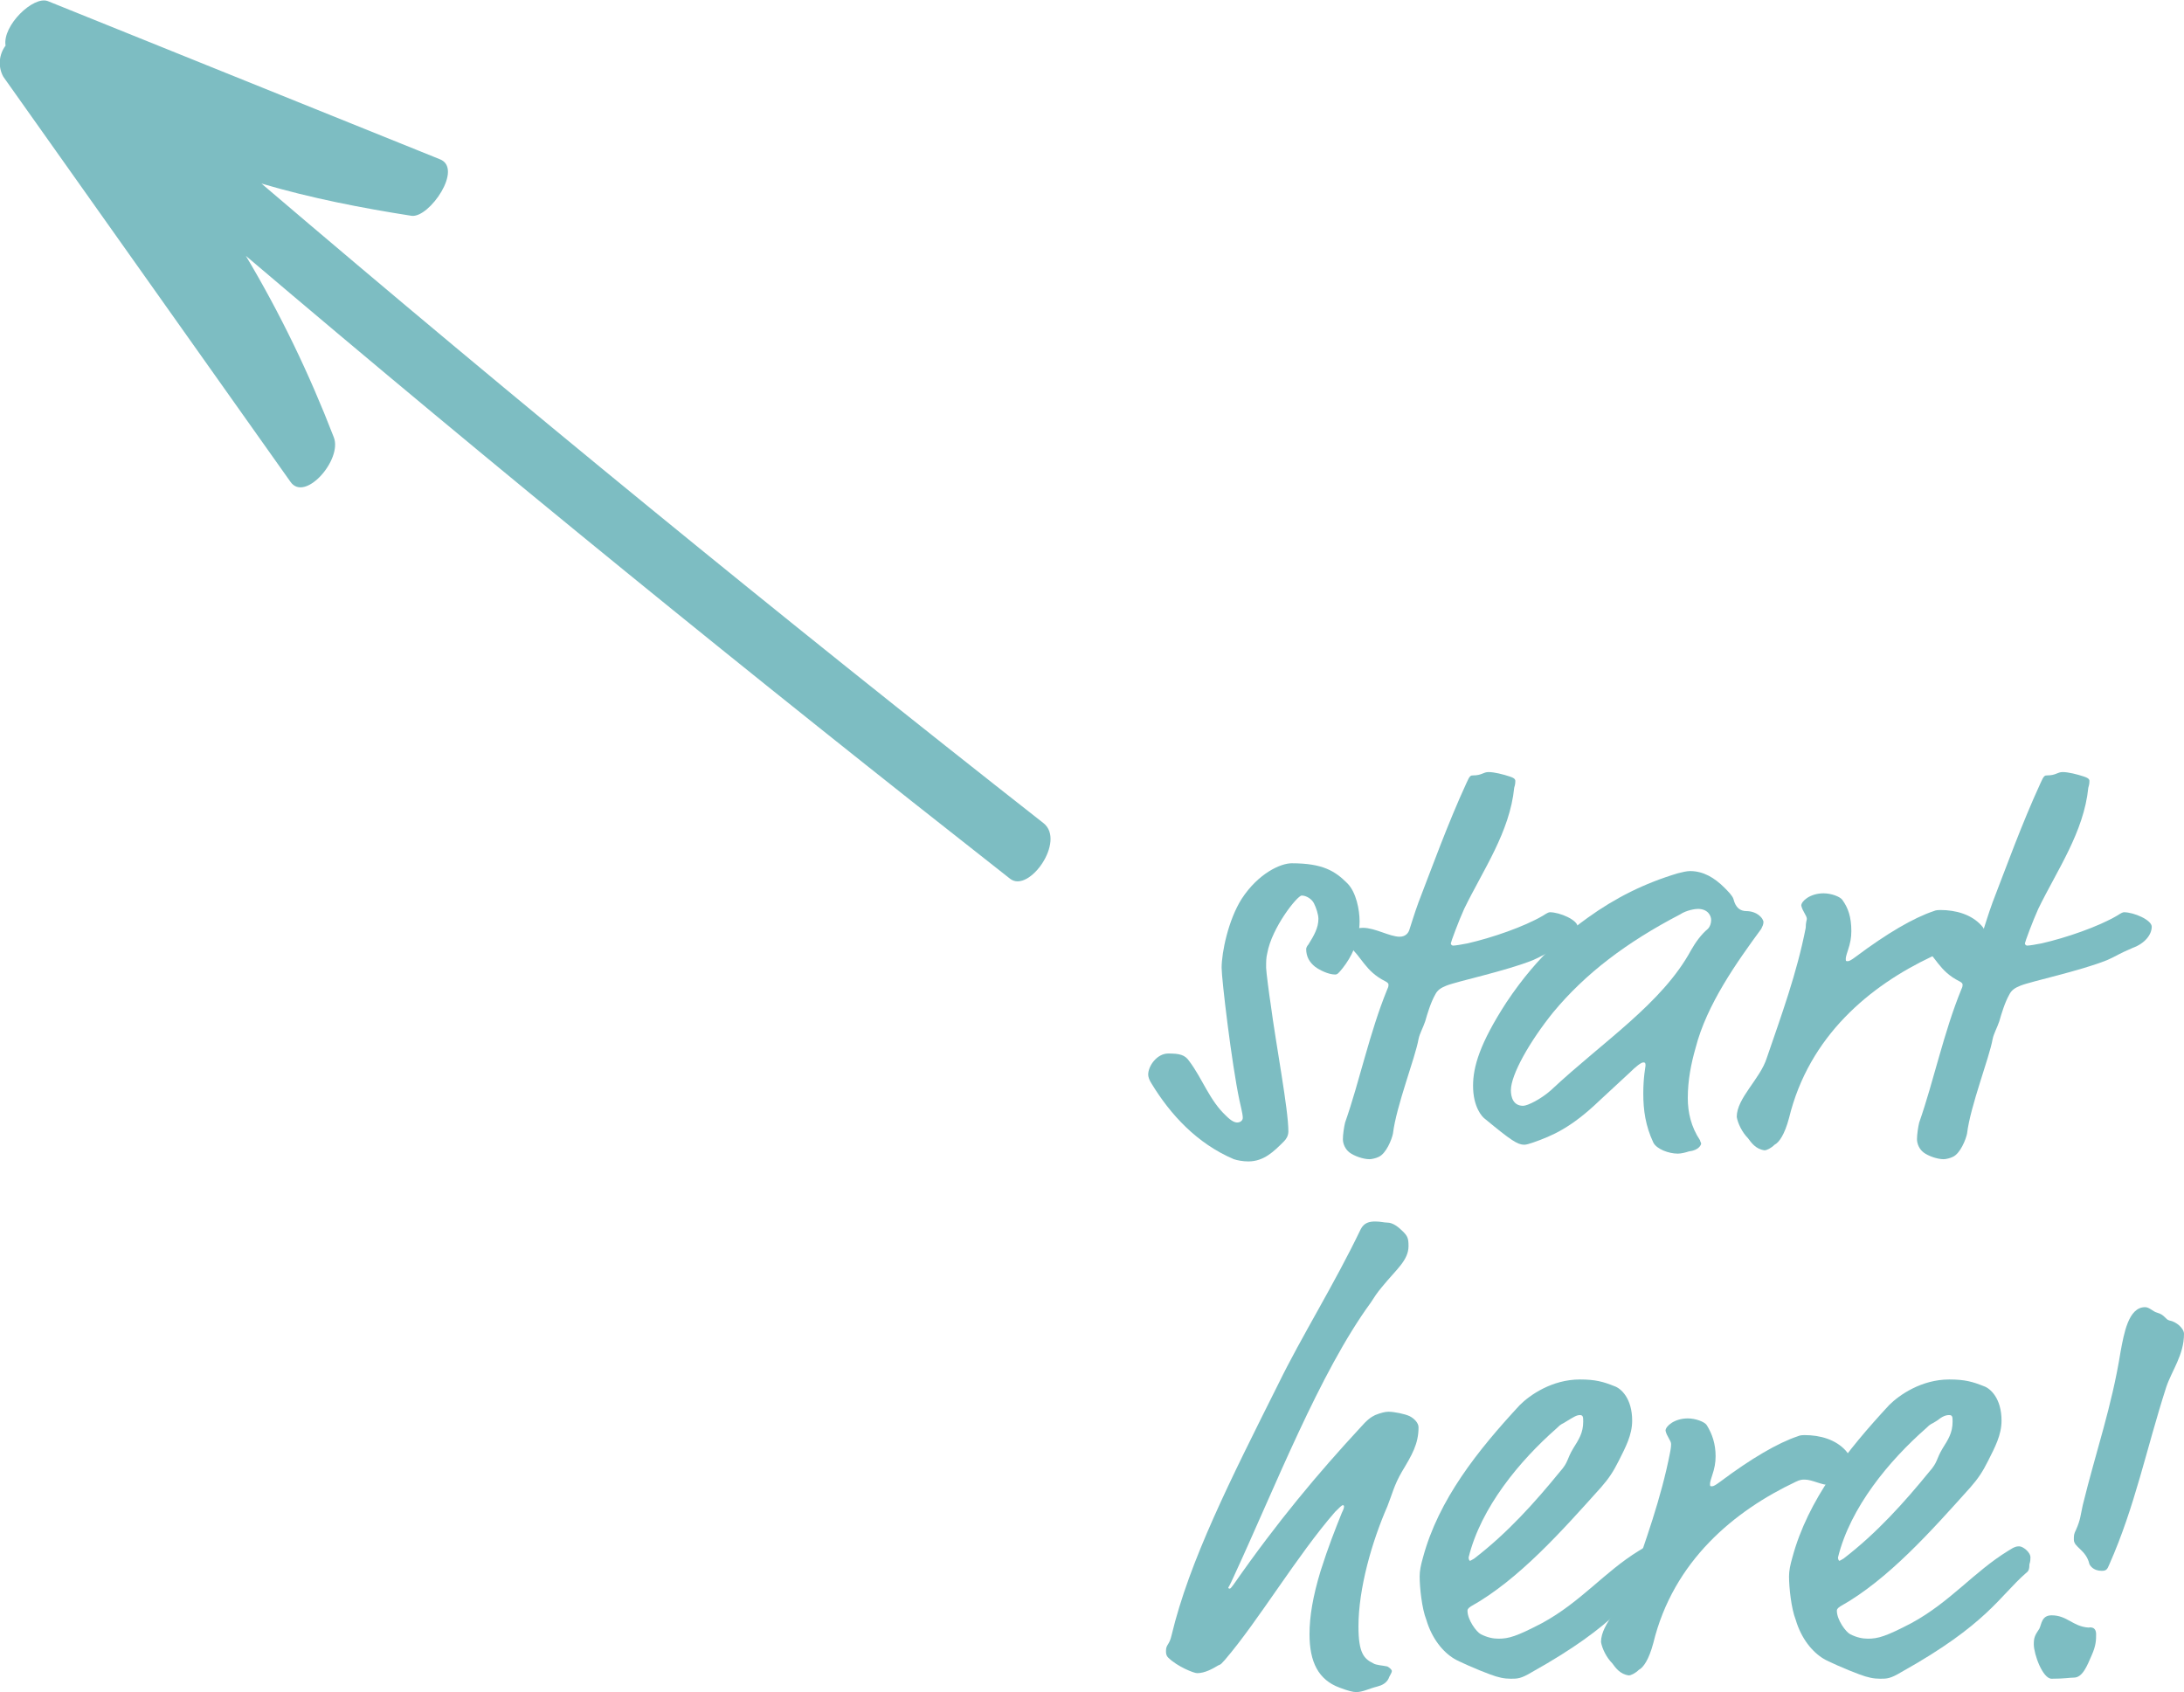 <?xml version="1.0" encoding="utf-8"?>
<!-- Generator: Adobe Illustrator 19.0.0, SVG Export Plug-In . SVG Version: 6.00 Build 0)  -->
<svg version="1.1" id="Livello_1" xmlns="http://www.w3.org/2000/svg" xmlns:xlink="http://www.w3.org/1999/xlink" x="0px" y="0px"
	 viewBox="-202 310.1 196.3 152.1" style="enable-background:new -202 310.1 196.3 152.1;" xml:space="preserve">
<style type="text/css">
	.st0{fill:#7DBDC2;}
</style>
<title>Risorsa 1</title>
<g>
	<g id="Livello_2">
		<g id="Livello_1-2">
			<path class="st0" d="M-201.7,317l25.8,36.4c1.3,1.9,4.7-2,3.9-4c-2.2-5.7-4.8-11.1-7.9-16.3c22.6,19.2,45.5,37.8,68.7,56
				c1.7,1.3,5-3.4,3-5c-23.7-18.6-47.2-37.8-70.3-57.5c4.4,1.3,9,2.2,13.5,2.9c1.6,0.2,4.7-4.3,2.5-5.1l-35.2-14.2
				c-1.3-0.5-4.1,2.2-3.8,4C-202.1,315-202.2,316.1-201.7,317z"/>
		</g>
	</g>
	<g>
		<path class="st0" d="M-79.8,392.9c0,1.9-0.8,3.3-1.5,4.2c-0.4,0.5-0.5,0.6-0.7,0.6c-0.6,0-1.4-0.4-1.8-0.7
			c-0.5-0.4-0.8-0.9-0.8-1.6c0-0.1,0.1-0.3,0.2-0.4c0.5-0.8,0.9-1.5,0.9-2.3c0-0.4-0.2-1-0.4-1.4c-0.2-0.4-0.7-0.7-1.1-0.7
			s-2.7,2.9-3.1,5.2c-0.1,0.4-0.1,0.7-0.1,1.3c0,0.3,0.3,2.6,0.4,3.2c0.5,3.8,1.6,9.5,1.6,11.5c0,0.4-0.2,0.7-0.4,0.9
			c-0.9,0.9-1.8,1.8-3.2,1.8c-0.5,0-1-0.1-1.3-0.2c-3.3-1.4-5.7-4-7.4-6.8c-0.2-0.3-0.3-0.6-0.3-0.8c0-0.8,0.8-1.9,1.8-1.9
			s1.5,0.1,1.9,0.7c1.2,1.6,1.8,3.5,3.3,4.9c0.5,0.5,0.8,0.6,1,0.6c0.3,0,0.5-0.2,0.5-0.4c0-0.2,0-0.3-0.3-1.6
			c-0.7-3.3-1.6-10.9-1.6-11.9c0-1.4,0.6-4.3,1.8-6.2c1.5-2.3,3.5-3.2,4.5-3.2c2.8,0,3.9,0.7,5,1.8
			C-80.1,390.3-79.8,391.9-79.8,392.9z"/>
		<path class="st0" d="M-70.4,391.8c-0.5,1.1-1.2,3-1.2,3.1s0.1,0.2,0.2,0.2c0.2,0,0.8-0.1,1.3-0.2c2.2-0.5,5.1-1.5,6.8-2.5
			c0.3-0.2,0.5-0.3,0.6-0.3c0.9,0,2.5,0.7,2.5,1.3c0,0.7-0.6,1.5-1.7,1.9c-1.4,0.6-1.4,0.7-2.3,1.1c-2.5,1-6.8,1.9-7.8,2.3
			c-0.5,0.2-0.8,0.4-1,0.8c-0.4,0.7-0.7,1.7-0.9,2.4c-0.2,0.6-0.5,1.1-0.6,1.6c-0.3,1.7-2,6-2.3,8.5c-0.1,0.5-0.6,1.8-1.3,2.1
			c-0.2,0.1-0.6,0.2-0.8,0.2c-0.6,0-1.4-0.3-1.8-0.6c-0.4-0.3-0.6-0.8-0.6-1.2s0.1-1.1,0.2-1.5c1.3-3.7,2.2-8.1,3.8-12
			c0.1-0.2,0.1-0.3,0.1-0.4c0-0.1-0.1-0.2-0.3-0.3c-1.8-0.9-2.1-2.2-3.3-3.2c-0.3-0.2-0.3-0.5-0.3-0.6c0-0.4,0.2-0.5,0.6-0.7
			c0.3-0.2,0.6-0.3,1-0.3c1.1,0,2.4,0.8,3.3,0.8c0.5,0,0.8-0.3,0.9-0.7c0.2-0.6,0.4-1.3,0.8-2.4c1.2-3.1,2.6-7,4.3-10.7
			c0.3-0.7,0.4-0.7,0.6-0.7c0.8,0,0.9-0.3,1.4-0.3s1.3,0.2,1.9,0.4c0.3,0.1,0.5,0.2,0.5,0.4c0,0.1,0,0.3-0.1,0.6
			C-66.3,384.9-68.7,388.3-70.4,391.8z"/>
		<path class="st0" d="M-45,392c0.3,0,1,0.1,1.4,0.7c0.1,0.2,0.1,0.2,0.1,0.3c0,0.2-0.1,0.4-0.2,0.6c-2.2,3-4.9,6.8-5.9,10.7
			c-0.4,1.4-0.7,2.9-0.7,4.5c0,1.3,0.3,2.6,1.1,3.8c0,0.1,0.1,0.2,0.1,0.3s-0.2,0.6-1.1,0.7c-0.3,0.1-0.7,0.2-1,0.2
			c-0.8,0-1.9-0.4-2.2-1c-0.7-1.5-0.9-2.9-0.9-4.4s0.2-2.4,0.2-2.5c0-0.2,0-0.3-0.2-0.3s-0.7,0.4-1.2,0.9l-2.7,2.5
			c-2.6,2.5-4.3,3.2-6,3.8c-0.3,0.1-0.6,0.2-0.8,0.2c-0.6,0-1.2-0.4-3.5-2.3c-0.3-0.2-1.1-1.1-1.1-3c0-1.7,0.6-3.8,3-7.5
			c3-4.5,5.8-6.5,7.3-7.6c2.5-1.8,5.1-3.1,8.1-4c0.4-0.1,0.8-0.2,1.1-0.2c1.2,0,2.2,0.6,3.1,1.5c0.3,0.3,0.7,0.7,0.8,1
			C-46,391.7-45.6,392-45,392z M-51,392.3c-4.8,2.5-8.5,5.3-11.4,8.8c-2.1,2.6-3.8,5.6-3.8,7c0,0.6,0.2,1.4,1.1,1.4
			c0.4,0,1.6-0.6,2.5-1.4c4.7-4.4,10-7.8,12.6-12.6c0.4-0.7,0.9-1.4,1.5-1.9c0.2-0.2,0.3-0.5,0.3-0.8c0-0.4-0.3-1-1.2-1
			C-49.6,391.8-50.4,391.9-51,392.3z"/>
		<path class="st0" d="M-35.6,393.8c0,0.6-0.1,1.1-0.3,1.7c-0.2,0.6-0.2,0.7-0.2,0.8c0,0.2,0,0.2,0.2,0.2c0.1,0,0.3-0.1,0.7-0.4
			c2.8-2.1,5.2-3.5,7-4.1c0.2-0.1,0.5-0.1,0.6-0.1c1.4,0,2.8,0.4,3.7,1.4c0.2,0.2,0.4,0.6,0.4,0.9c0,1.6-1.4,2.2-1.8,2.2
			c-0.8,0-1.6-0.5-2.3-0.5c-0.2,0-0.4,0-0.8,0.2c-5.5,2.6-11,7.1-12.8,14.5c-0.4,1.5-0.9,2.2-1.3,2.4c-0.3,0.3-0.7,0.5-0.9,0.5
			c-0.8-0.1-1.2-0.7-1.5-1.1c-0.5-0.5-0.9-1.3-1-1.9c0-1.7,2.1-3.4,2.7-5.3c1.3-3.8,2.7-7.6,3.5-11.7c0-0.5,0.1-0.7,0.1-0.8
			c0-0.3-0.4-0.7-0.5-1.2c0-0.4,0.8-1.1,2-1.1c0.7,0,1.5,0.3,1.7,0.6C-35.9,391.7-35.6,392.5-35.6,393.8z"/>
		<path class="st0" d="M-18.8,391.8c-0.5,1.1-1.2,3-1.2,3.1s0.1,0.2,0.2,0.2c0.2,0,0.8-0.1,1.3-0.2c2.2-0.5,5.1-1.5,6.8-2.5
			c0.3-0.2,0.5-0.3,0.6-0.3c0.9,0,2.5,0.7,2.5,1.3c0,0.7-0.6,1.5-1.7,1.9c-1.4,0.6-1.4,0.7-2.3,1.1c-2.5,1-6.8,1.9-7.8,2.3
			c-0.5,0.2-0.8,0.4-1,0.8c-0.4,0.7-0.7,1.7-0.9,2.4c-0.2,0.6-0.5,1.1-0.6,1.6c-0.3,1.7-2,6-2.3,8.5c-0.1,0.5-0.6,1.8-1.3,2.1
			c-0.2,0.1-0.6,0.2-0.8,0.2c-0.6,0-1.4-0.3-1.8-0.6c-0.4-0.3-0.6-0.8-0.6-1.2s0.1-1.1,0.2-1.5c1.3-3.7,2.2-8.1,3.8-12
			c0.1-0.2,0.1-0.3,0.1-0.4c0-0.1-0.1-0.2-0.3-0.3c-1.8-0.9-2.1-2.2-3.3-3.2c-0.3-0.2-0.3-0.5-0.3-0.6c0-0.4,0.2-0.5,0.6-0.7
			c0.3-0.2,0.6-0.3,1-0.3c1.1,0,2.4,0.8,3.3,0.8c0.5,0,0.8-0.3,0.9-0.7c0.2-0.6,0.4-1.3,0.8-2.4c1.2-3.1,2.6-7,4.3-10.7
			c0.3-0.7,0.4-0.7,0.6-0.7c0.8,0,0.9-0.3,1.4-0.3s1.3,0.2,1.9,0.4c0.3,0.1,0.5,0.2,0.5,0.4c0,0.1,0,0.3-0.1,0.6
			C-14.7,384.9-17.1,388.3-18.8,391.8z"/>
		<path class="st0" d="M-80.1,462.2c-0.3,0-0.7-0.1-1.5-0.4c-1.9-0.7-2.7-2.3-2.7-4.8c0-1.6,0.3-3.4,1-5.7c0.7-2.2,1.3-3.7,1.9-5.2
			c0.2-0.4,0.2-0.5,0.2-0.6s-0.1-0.1-0.1-0.1c-0.1,0-0.3,0.2-0.7,0.6c-3.4,3.9-6.9,9.8-9.9,13.3c-0.3,0.3-0.3,0.4-0.6,0.5
			c-0.5,0.3-1.2,0.7-1.9,0.7c-0.3,0-1.8-0.6-2.6-1.4c-0.2-0.2-0.2-0.4-0.2-0.6c0-0.6,0.3-0.5,0.5-1.4c1.6-6.7,5.3-14,9.6-22.6
			c2.1-4.3,5-8.9,7.4-13.9c0.3-0.6,0.8-0.7,1.3-0.7s0.8,0.1,1.1,0.1c0.5,0,1,0.4,1.4,0.8s0.5,0.6,0.5,1.3c0,1.3-1.1,2.1-2.4,3.7
			c-0.5,0.6-0.6,0.8-1,1.4c-4.6,6.3-8.6,16.6-12.3,24.6c-0.4,0.9-0.5,1-0.5,1s0,0.1,0.1,0.1s0.1,0,0.4-0.4c3.9-5.6,7.6-10,11.3-14
			c0.7-0.8,1-1,1.4-1.2c0.5-0.2,0.9-0.3,1.2-0.3c0.5,0,1.5,0.2,1.9,0.4c0.4,0.2,0.8,0.6,0.8,1c0,1.5-0.6,2.5-1.5,4
			c-0.7,1.2-0.9,2.1-1.3,3.1c-1.4,3.2-2.6,7.4-2.6,10.8c0,2.4,0.5,2.9,1.3,3.3c0.3,0.2,0.9,0.2,1.3,0.3c0.2,0.1,0.4,0.3,0.4,0.4
			c0,0.2-0.2,0.4-0.3,0.7c-0.2,0.4-0.6,0.6-1,0.7C-79,461.9-79.5,462.2-80.1,462.2z"/>
		<path class="st0" d="M-66.2,461c-0.6,0-1.1-0.1-1.9-0.4c-1.1-0.4-2.9-1.2-3.2-1.4c-1-0.6-2-1.8-2.5-3.5c-0.4-1-0.6-2.9-0.6-3.9
			c0-0.5,0.1-1,0.3-1.7c1.4-5.2,4.9-9.6,8.7-13.7c0.9-0.9,2.9-2.3,5.4-2.3c1.4,0,2.1,0.2,3.1,0.6c0.6,0.2,1.6,1.1,1.6,3.1
			c0,1.3-0.6,2.4-1.2,3.6c-0.5,1-0.9,1.6-1.6,2.4c-3.5,3.9-7.4,8.3-11.7,10.7c-0.3,0.2-0.3,0.3-0.3,0.4c0,0.8,0.8,1.9,1.2,2.1
			c0.6,0.3,1.1,0.4,1.6,0.4c0.9,0,1.6-0.2,3.9-1.4c3.5-1.9,5.6-4.6,8.7-6.5c0.6-0.4,0.8-0.4,1-0.4c0.3,0,1,0.5,1,1s-0.1,0.5-0.1,0.7
			c0,0.2,0,0.5-0.3,0.7c-2.4,2.1-3.5,4.6-11.2,8.9C-65.3,461-65.6,461-66.2,461z M-59.7,437.9c0-0.4,0-0.6-0.3-0.6s-0.6,0.2-1.1,0.5
			c-0.6,0.4-0.5,0.2-1,0.7c-3.3,2.9-6.8,7.1-7.9,11.6c0,0.2,0.1,0.3,0.1,0.3c0.1,0,0.2-0.1,0.4-0.2c3-2.3,5.5-5.1,7.7-7.8
			c0.8-0.9,0.6-1.1,1.2-2.1C-60.1,439.5-59.7,438.9-59.7,437.9z"/>
		<path class="st0" d="M-47.8,441c0,0.6-0.1,1.1-0.3,1.7c-0.2,0.6-0.2,0.7-0.2,0.8c0,0.2,0,0.2,0.2,0.2c0.1,0,0.3-0.1,0.7-0.4
			c2.8-2.1,5.2-3.5,7-4.1c0.2-0.1,0.5-0.1,0.6-0.1c1.4,0,2.8,0.4,3.7,1.4c0.2,0.2,0.4,0.6,0.4,0.9c0,1.6-1.4,2.2-1.8,2.2
			c-0.8,0-1.6-0.5-2.3-0.5c-0.2,0-0.4,0-0.8,0.2c-5.5,2.6-11,7.1-12.8,14.5c-0.4,1.5-0.9,2.2-1.3,2.4c-0.3,0.3-0.7,0.5-0.9,0.5
			c-0.8-0.1-1.2-0.7-1.5-1.1c-0.5-0.5-0.9-1.3-1-1.9c0-1.7,2.1-3.4,2.7-5.3c1.3-3.8,2.7-7.6,3.5-11.7c0.1-0.5,0.1-0.7,0.1-0.8
			c0-0.3-0.4-0.7-0.5-1.2c0-0.4,0.8-1.1,2-1.1c0.7,0,1.5,0.3,1.7,0.6C-48.1,439-47.8,439.9-47.8,441z"/>
		<path class="st0" d="M-33,461c-0.6,0-1.1-0.1-1.9-0.4c-1.1-0.4-2.9-1.2-3.2-1.4c-1-0.6-2-1.8-2.5-3.5c-0.4-1-0.6-2.9-0.6-3.9
			c0-0.5,0.1-1,0.3-1.7c1.4-5.2,4.9-9.6,8.7-13.7c0.9-0.9,2.9-2.3,5.4-2.3c1.4,0,2.1,0.2,3.1,0.6c0.6,0.2,1.6,1.1,1.6,3.1
			c0,1.3-0.6,2.4-1.2,3.6c-0.5,1-0.9,1.6-1.6,2.4c-3.5,3.9-7.4,8.3-11.7,10.7c-0.3,0.2-0.3,0.3-0.3,0.4c0,0.8,0.8,1.9,1.2,2.1
			c0.6,0.3,1.1,0.4,1.6,0.4c0.9,0,1.6-0.2,3.9-1.4c3.5-1.9,5.6-4.6,8.7-6.5c0.6-0.4,0.8-0.4,1-0.4c0.3,0,1,0.5,1,1s-0.1,0.5-0.1,0.7
			c0,0.2,0,0.5-0.3,0.7c-2.4,2.1-3.5,4.6-11.2,8.9C-32.1,461-32.4,461-33,461z M-26.5,437.9c0-0.4,0-0.6-0.3-0.6s-0.6,0.1-1.1,0.5
			c-0.6,0.4-0.5,0.2-1,0.7c-3.3,2.9-6.8,7.1-7.9,11.6c0,0.2,0.1,0.3,0.1,0.3c0.1,0,0.2-0.1,0.4-0.2c3-2.3,5.5-5.1,7.7-7.8
			c0.8-0.9,0.6-1.1,1.2-2.1C-26.9,439.5-26.5,438.9-26.5,437.9z"/>
		<path class="st0" d="M-13.6,457c0,0.5,0,1-0.4,1.9s-0.8,2-1.6,2c-0.4,0-0.8,0.1-2,0.1c-0.8,0-1.6-2.2-1.6-3.1
			c0-0.6,0.1-0.8,0.5-1.4c0.2-0.4,0.2-1.2,1.1-1.2c1.4,0,1.9,1,3.3,1.1C-13.7,456.3-13.6,456.7-13.6,457z M-5.7,430
			c0,1.9-1.1,3.3-1.6,4.8c-1.8,5.6-2.8,10.7-5.1,15.9c-0.2,0.5-0.3,0.6-0.7,0.6c-0.7,0-1-0.4-1.1-0.6c-0.3-1.3-1.4-1.5-1.4-2.2
			c0-0.4,0-0.5,0.2-0.9c0.4-0.9,0.4-1.3,0.6-2.2c1.2-4.9,2.6-8.8,3.4-13.8c0.3-1.6,0.7-4,2.2-4c0.4,0,0.7,0.4,1.1,0.5
			c0.7,0.2,0.7,0.6,1.1,0.7C-6.4,428.9-5.7,429.5-5.7,430z"/>
	</g>
</g>
</svg>
